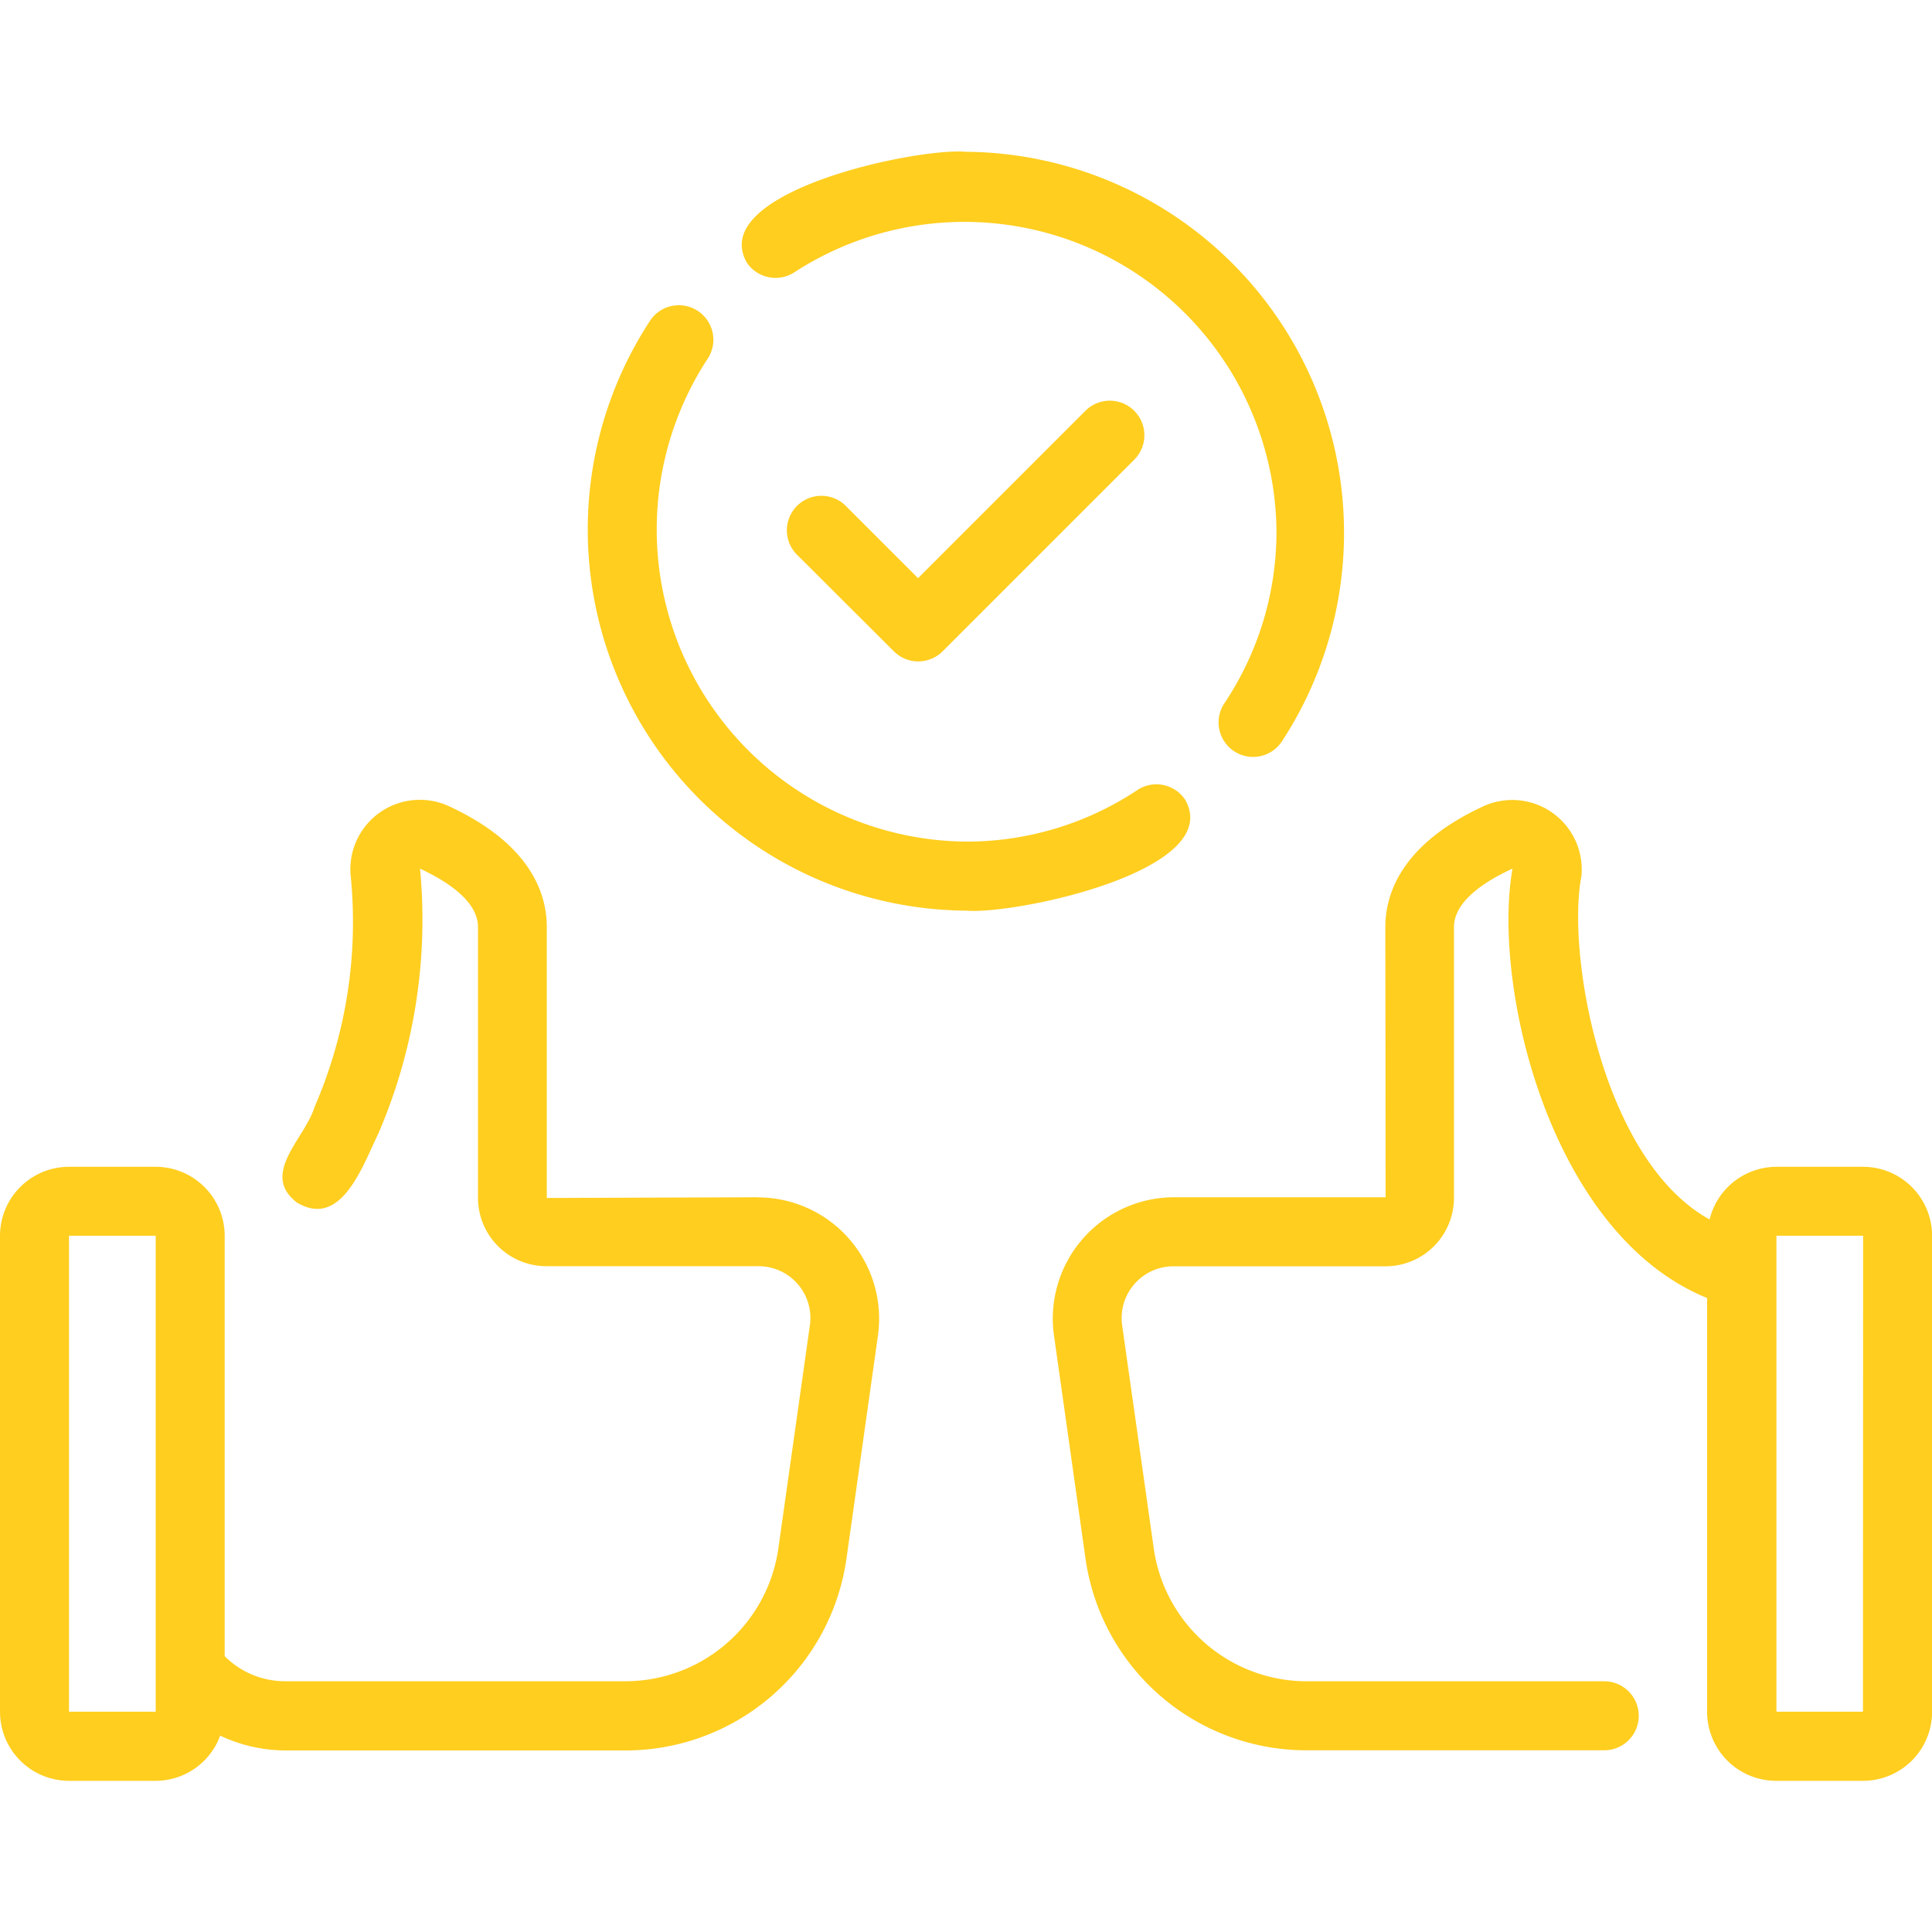 <svg xmlns="http://www.w3.org/2000/svg" xmlns:xlink="http://www.w3.org/1999/xlink" width="44" height="44" viewBox="0 0 44 44">
  <defs>
    <clipPath id="clip-path">
      <rect id="Rectángulo_374121" data-name="Rectángulo 374121" width="44" height="44" transform="translate(-6365 -1037)" fill="#ffce1f"/>
    </clipPath>
  </defs>
  <g id="Enmascarar_grupo_1059030" data-name="Enmascarar grupo 1059030" transform="translate(6365 1037)" clip-path="url(#clip-path)">
    <g id="compromiso" transform="translate(-6368.143 -1040.143)">
      <path id="Trazado_798277" data-name="Trazado 798277" d="M20.413,30.41l-4.817.016V24.258c0-.786-.387-1.9-2.226-2.753a1.582,1.582,0,0,0-2.239,1.6,10.565,10.565,0,0,1-.826,5.252c-.216.715-1.248,1.521-.4,2.173,1.017.611,1.506-.861,1.856-1.574a12.315,12.315,0,0,0,.948-6.03c.6.279,1.32.735,1.32,1.33v6.168a1.558,1.558,0,0,0,1.556,1.556h4.832a1.18,1.18,0,0,1,1.17,1.351l-.715,5.059a3.521,3.521,0,0,1-3.512,3.042H9.625a1.94,1.94,0,0,1-1.365-.571V31.287a1.573,1.573,0,0,0-1.571-1.571H4.714a1.573,1.573,0,0,0-1.571,1.571V42.126A1.573,1.573,0,0,0,4.714,43.7H6.689a1.57,1.57,0,0,0,1.469-1.029,3.491,3.491,0,0,0,1.467.337h7.731a5.081,5.081,0,0,0,5.068-4.392l.714-5.058a2.763,2.763,0,0,0-2.725-3.145ZM4.714,42.126V31.287H6.689V42.126Z" fill="#ffce1f"/>
      <path id="Trazado_798278" data-name="Trazado 798278" d="M45.571,29.716H43.6a1.571,1.571,0,0,0-1.522,1.2c-2.457-1.358-3.26-6.069-2.92-7.81a1.583,1.583,0,0,0-2.234-1.6c-1.845.854-2.231,1.97-2.231,2.756L34.7,30.41H29.872a2.764,2.764,0,0,0-2.726,3.143l.715,5.061a5.081,5.081,0,0,0,5.068,4.391h6.749a.786.786,0,1,0,0-1.572H32.929a3.521,3.521,0,0,1-3.512-3.041L28.7,33.331a1.18,1.18,0,0,1,1.171-1.349H34.7a1.558,1.558,0,0,0,1.556-1.556V24.258c0-.594.717-1.051,1.333-1.332-.47,2.674.853,8.325,4.432,9.778v9.421A1.573,1.573,0,0,0,43.6,43.7h1.974a1.573,1.573,0,0,0,1.571-1.571V31.287A1.573,1.573,0,0,0,45.571,29.716Zm0,12.41H43.6V31.287h1.974Z" fill="#ffce1f"/>
      <path id="Trazado_798279" data-name="Trazado 798279" d="M21.241,9.34a7.107,7.107,0,0,1,10.973,5.9,7.029,7.029,0,0,1-1.173,3.9.786.786,0,1,0,1.309.869A8.679,8.679,0,0,0,25.143,6.6c-1.11-.1-5.911.909-4.991,2.525A.788.788,0,0,0,21.241,9.34Z" fill="#ffce1f"/>
      <path id="Trazado_798280" data-name="Trazado 798280" d="M30.134,21.356a.786.786,0,0,0-1.09-.219,7.022,7.022,0,0,1-3.9,1.173,7.107,7.107,0,0,1-5.9-10.974.786.786,0,1,0-1.309-.869,8.679,8.679,0,0,0,7.207,13.415C26.252,23.981,31.054,22.972,30.134,21.356Z" fill="#ffce1f"/>
      <path id="Trazado_798281" data-name="Trazado 798281" d="M27.861,12.5l-3.81,3.81-1.628-1.627a.786.786,0,1,0-1.111,1.111L23.5,17.976a.785.785,0,0,0,1.111,0l4.365-4.365A.786.786,0,1,0,27.861,12.5Z" fill="#ffce1f"/>
    </g>
  </g>
</svg>
